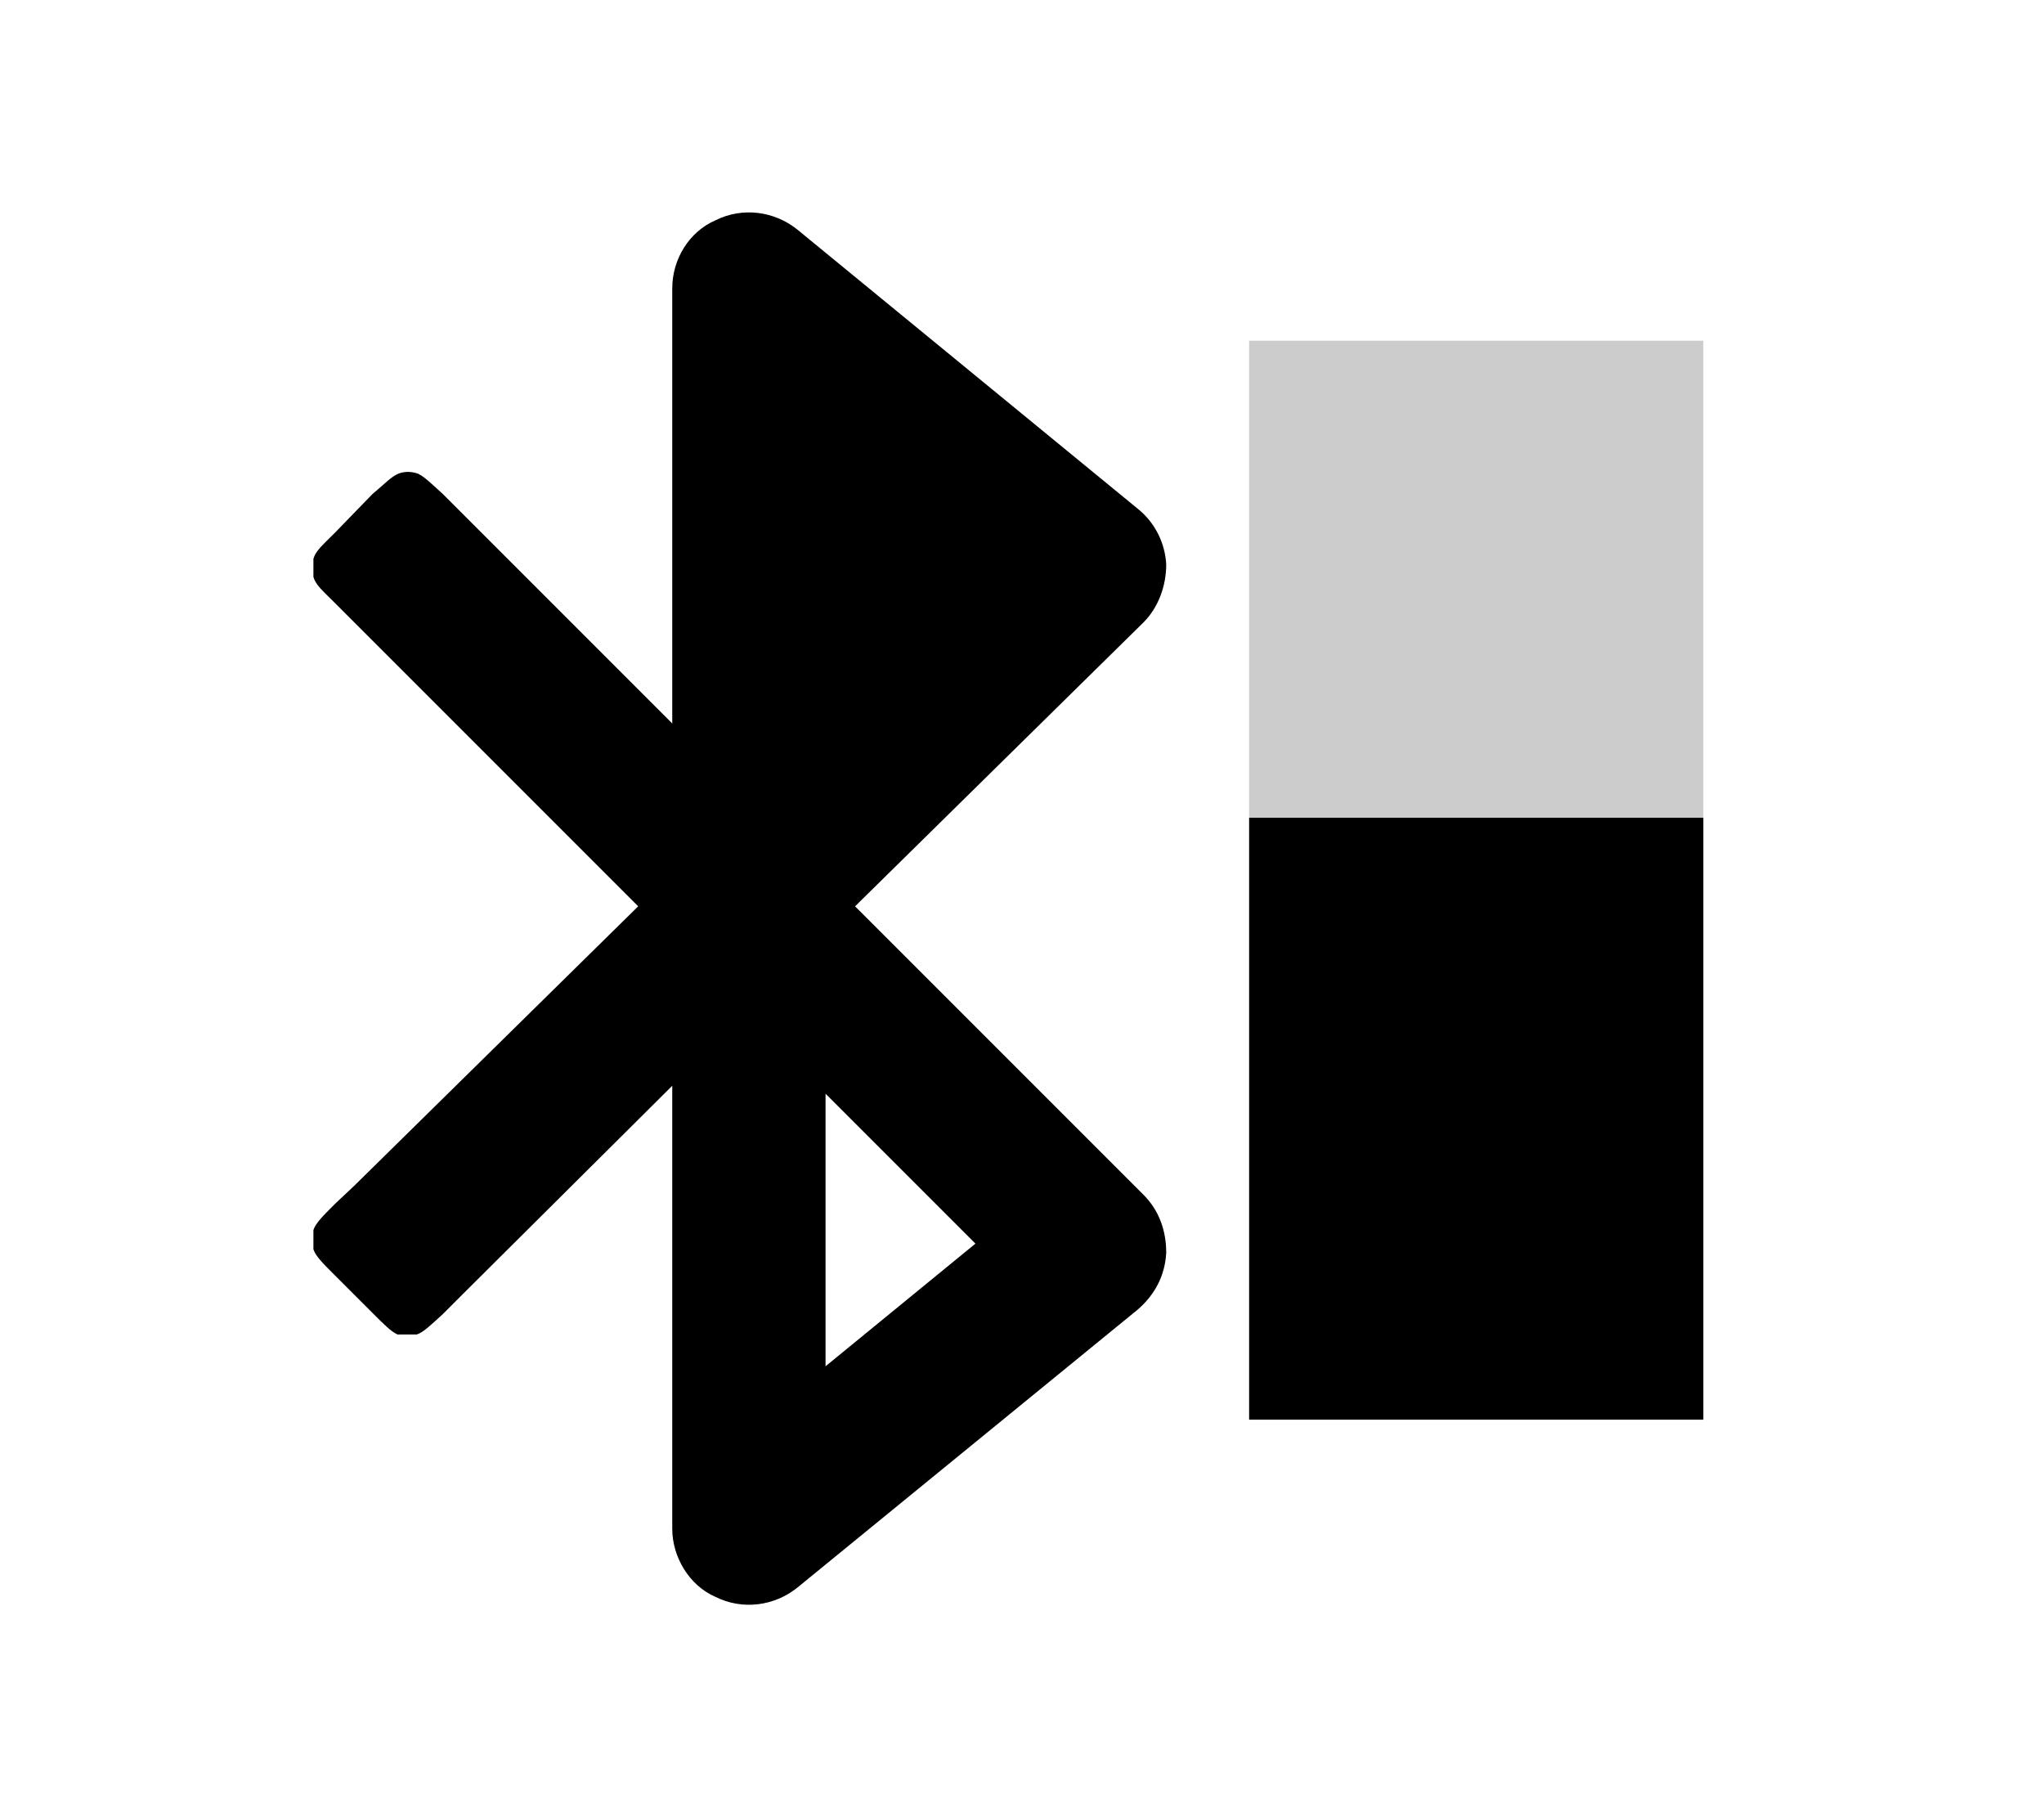 <?xml version="1.0" encoding="utf-8" ?>
<svg baseProfile="full" height="16.0" version="1.1" viewBox="0 0 18.0 16.0" width="18.0" xmlns="http://www.w3.org/2000/svg" xmlns:ev="http://www.w3.org/2001/xml-events" xmlns:xlink="http://www.w3.org/1999/xlink"><defs /><path d="M11 3H15V7.2H11z" fill="#000000" fill-opacity="0.2" /><path d="M11 7.2H15V12.5H11z" fill="#000000" fill-opacity="1.0" /><path d="M6.3 1.94c0.24-0.12 0.52-0.08 0.72 0.08l3 2.46c0.15 0.12 0.24 0.3 0.25 0.49 0 0.19-0.07 0.38-0.2 0.51l-2.54 2.5 2.54 2.54c0.14 0.14 0.2 0.32 0.2 0.51-0.01 0.2-0.1 0.37-0.25 0.5l-3 2.45c-0.2 0.16-0.48 0.2-0.72 0.08-0.23-0.1-0.38-0.35-0.38-0.6V9.56L4.07 11.4 3.9 11.57c-0.11 0.1-0.17 0.16-0.23 0.18H3.5c-0.06-0.03-0.11-0.08-0.22-0.19l-0.34-0.34c-0.1-0.1-0.16-0.16-0.18-0.22v-0.17c0.02-0.06 0.08-0.12 0.19-0.23l0.17-0.16 2.5-2.46-2.5-2.5L2.94 5.3C2.84 5.2 2.78 5.15 2.76 5.08V4.92C2.78 4.85 2.84 4.8 2.95 4.69l0.33-0.34C3.4 4.25 3.44 4.2 3.51 4.17c0.05-0.02 0.11-0.02 0.17 0C3.74 4.2 3.79 4.25 3.9 4.35l0.17 0.17 1.85 1.85V2.54c0-0.26 0.15-0.5 0.38-0.6Zm0.97 7.69v2.4l1.32-1.08-1.32-1.32Zm0-3.28V3.97l1.31 1.08-1.31 1.3Z" fill="#000000" fill-opacity="1.0" /></svg>